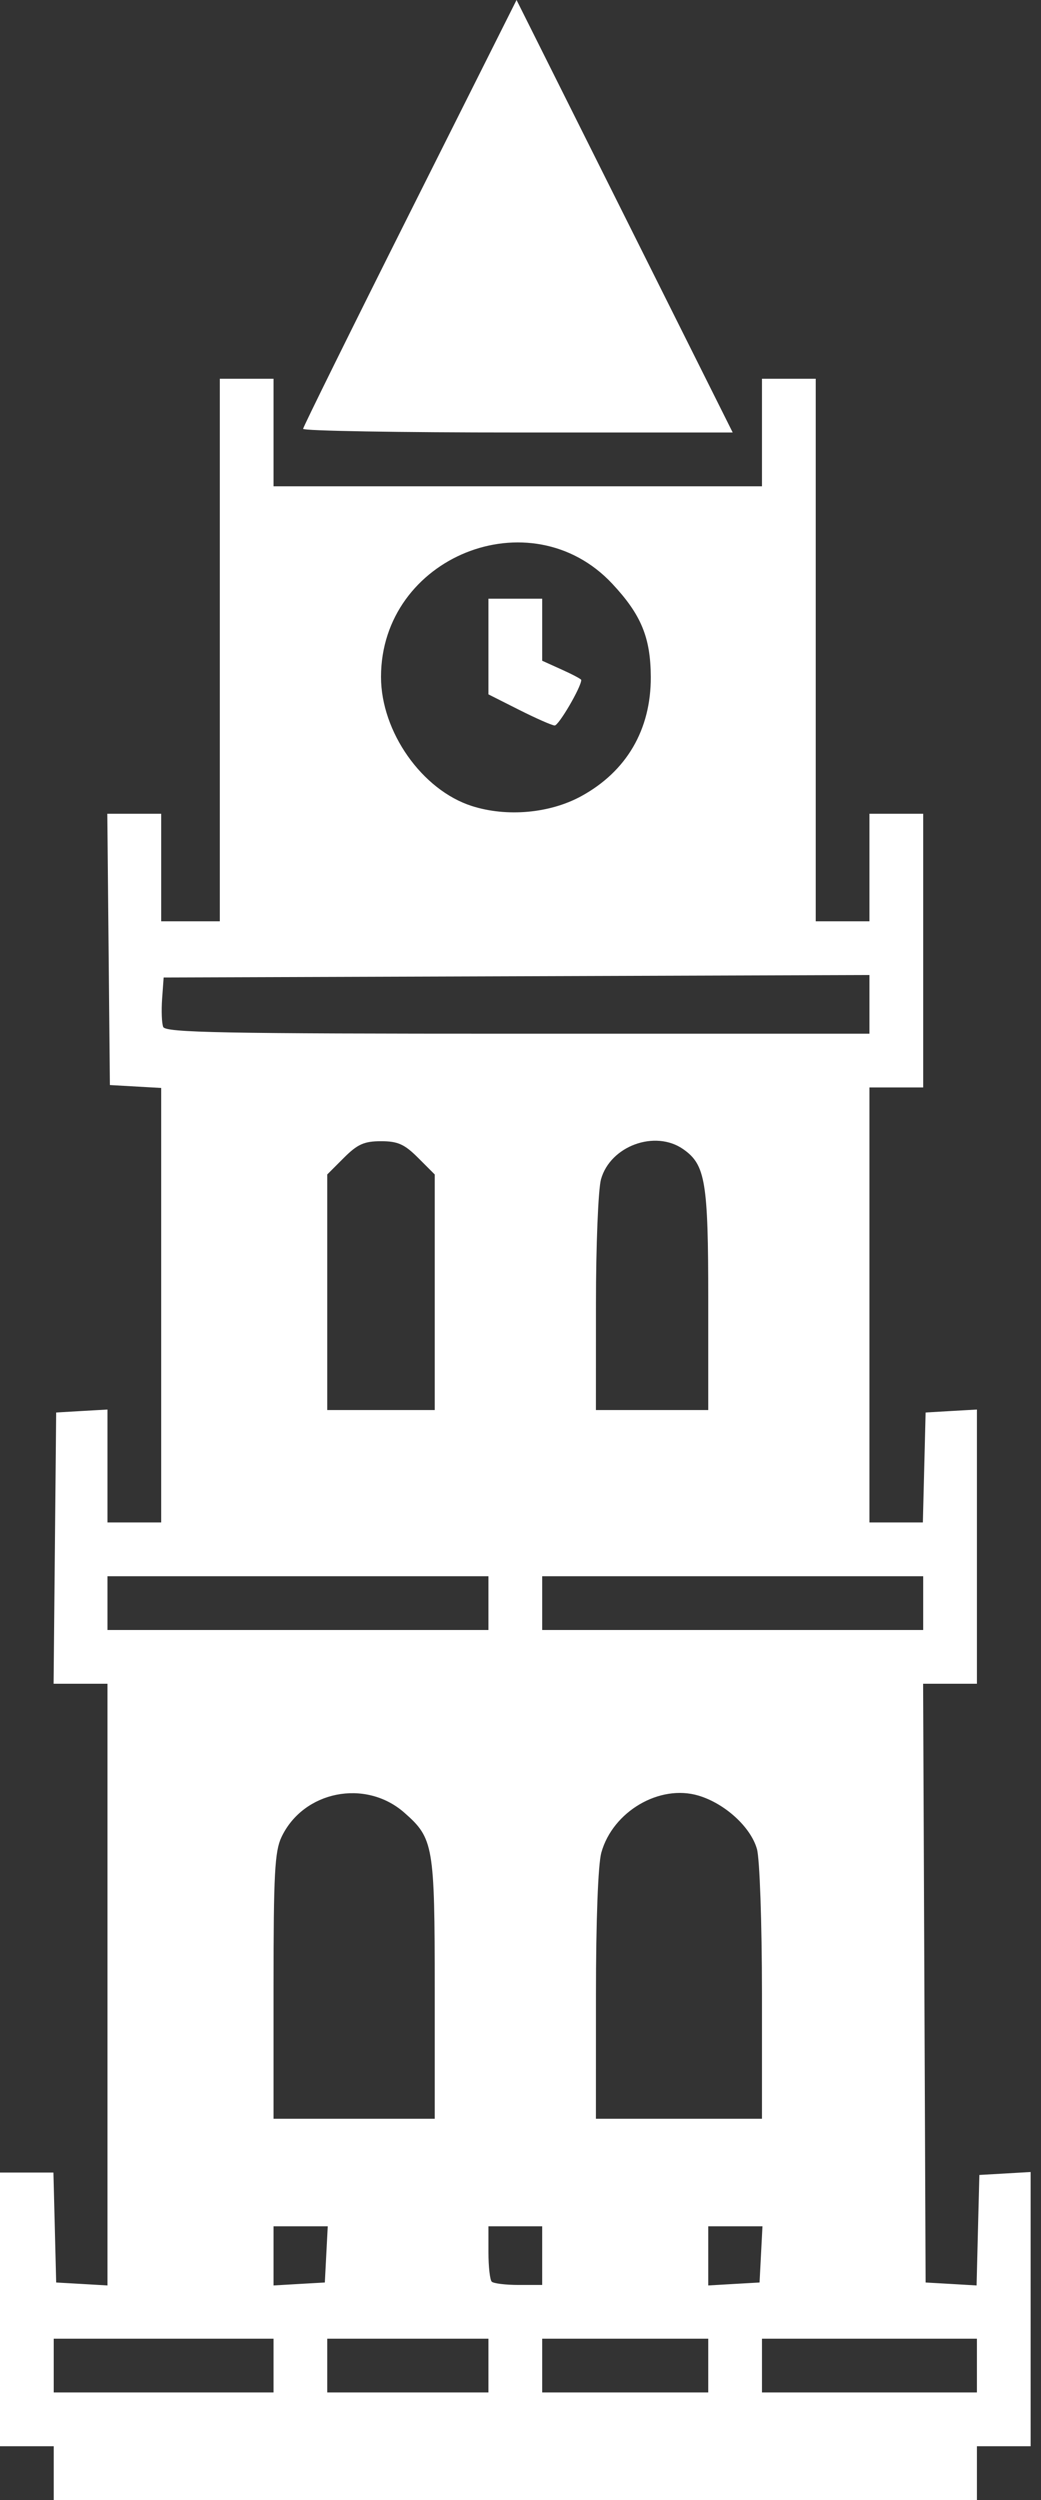<svg width="25" height="60" viewBox="0 0 25 60" fill="none" xmlns="http://www.w3.org/2000/svg">
<rect x="0" y="0" width="25" height="60" fill="#333333" stroke="none"/>
<path d="M1.29 59.355V58.71H0.645H0V55.425V52.141H0.641H1.283L1.316 53.46L1.349 54.78L1.965 54.815L2.581 54.851V47.63V40.41H1.934H1.287L1.318 37.155L1.349 33.9L1.965 33.864L2.581 33.829V35.184V36.539H3.226H3.871V31.325V26.111L3.255 26.076L2.639 26.041L2.608 22.785L2.577 19.53H3.224H3.871V20.82V22.111H4.575H5.279V15.6V9.09H5.924H6.569V10.38V11.671H12.434H18.299V10.38V9.09H18.945H19.59V15.6V22.111H20.235H20.88V20.82V19.53H21.525H22.171V22.815V26.099H21.525H20.88V31.319V36.539H21.521H22.163L22.196 35.219L22.229 33.9L22.845 33.864L23.461 33.829V37.12V40.41H22.815H22.169L22.199 47.595L22.229 54.78L22.841 54.815L23.453 54.851L23.486 53.525L23.52 52.199L24.135 52.164L24.751 52.128V55.419V58.71H24.106H23.461V59.355V60H12.376H1.29V59.355ZM6.569 56.774V56.129H3.93H1.29V56.774V57.419H3.93H6.569V56.774ZM11.73 56.774V56.129H9.795H7.859V56.774V57.419H9.795H11.73V56.774ZM17.009 56.774V56.129H15.015H13.021V56.774V57.419H15.015H17.009V56.774ZM23.461 56.774V56.129H20.88H18.299V56.774V57.419H20.88H23.461V56.774ZM7.836 54.105L7.871 53.431H7.22H6.569V54.141V54.851L7.185 54.815L7.801 54.78L7.836 54.105ZM13.021 54.135V53.431H12.376H11.73V54.057C11.73 54.401 11.766 54.717 11.809 54.76C11.852 54.803 12.142 54.839 12.454 54.839H13.021V54.135ZM18.276 54.105L18.311 53.431H17.66H17.009V54.141V54.851L17.625 54.815L18.241 54.78L18.276 54.105ZM10.44 47.738C10.44 44.287 10.411 44.12 9.709 43.503C8.776 42.685 7.286 42.981 6.76 44.09C6.598 44.431 6.569 44.979 6.569 47.672V50.85H8.505H10.44V47.738ZM18.299 47.83C18.298 46.141 18.245 44.619 18.179 44.379C18.033 43.854 17.412 43.285 16.776 43.095C15.842 42.815 14.716 43.475 14.441 44.463C14.363 44.743 14.312 46.1 14.312 47.888L14.311 50.85H16.305H18.299L18.299 47.83H18.299ZM11.73 38.475V37.83H7.156H2.581V38.475V39.12H7.156H11.73V38.475ZM22.171 38.475V37.83H17.596H13.021V38.475V39.12H17.596H22.171V38.475ZM10.44 31.014V28.187L10.041 27.788C9.714 27.461 9.554 27.389 9.15 27.389C8.746 27.389 8.585 27.461 8.258 27.788L7.859 28.187V31.014V33.841H9.15H10.44V31.014ZM17.009 31.198C17.009 28.36 16.942 27.954 16.409 27.581C15.734 27.108 14.656 27.502 14.433 28.304C14.367 28.543 14.312 29.887 14.312 31.29L14.311 33.841H15.66H17.009L17.009 31.198ZM20.88 24.104V23.4L12.405 23.43L3.93 23.46L3.893 23.972C3.873 24.253 3.884 24.557 3.919 24.646C3.971 24.783 5.338 24.809 12.431 24.809H20.88V24.104ZM13.954 19.111C15.047 18.516 15.635 17.51 15.629 16.246C15.625 15.3 15.398 14.752 14.704 14.01C12.745 11.916 9.15 13.363 9.15 16.246C9.15 17.563 10.135 18.962 11.333 19.345C12.173 19.613 13.2 19.521 13.954 19.111V19.111ZM12.464 17.035L11.73 16.665V15.517V14.369H12.376H13.021V15.113V15.858L13.49 16.07C13.748 16.186 13.959 16.298 13.959 16.319C13.959 16.489 13.416 17.417 13.32 17.412C13.252 17.408 12.867 17.238 12.464 17.035ZM7.279 10.292C7.283 10.244 8.437 7.908 9.845 5.102L12.405 0L15.001 5.19L17.596 10.38H12.434C9.596 10.38 7.276 10.341 7.279 10.292V10.292Z" fill="white"/>
</svg>
